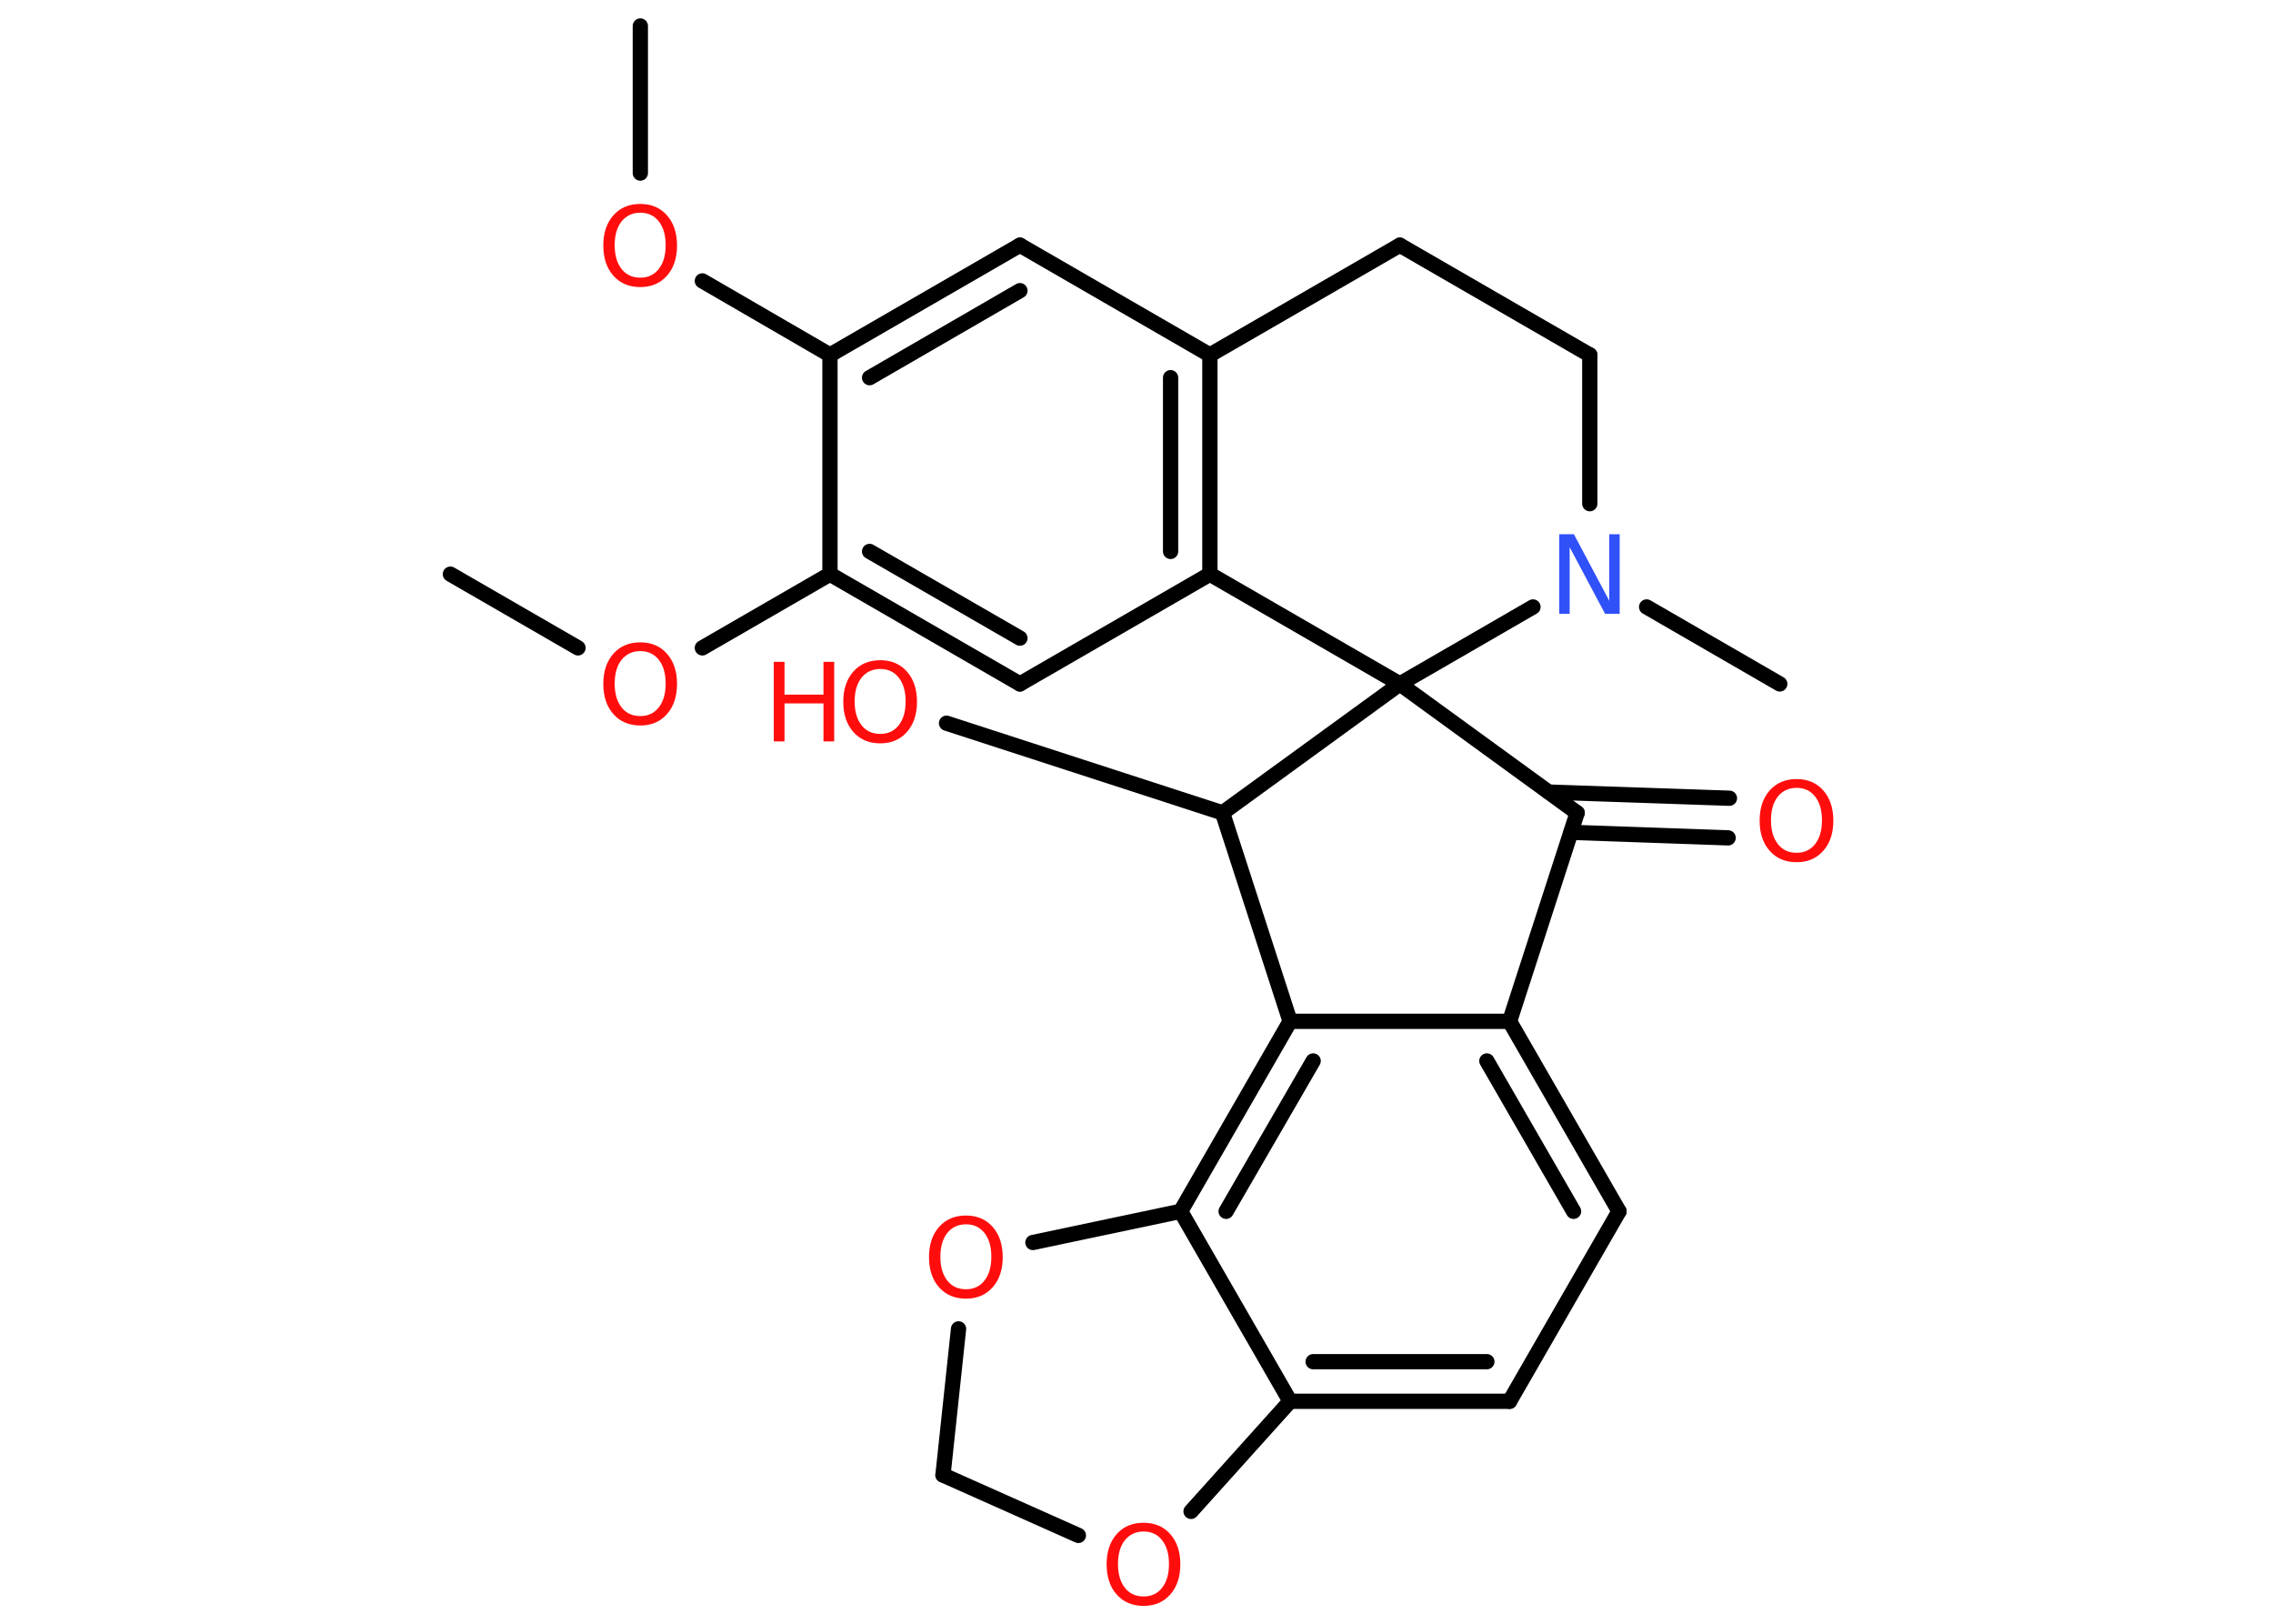 <?xml version='1.0' encoding='UTF-8'?>
<!DOCTYPE svg PUBLIC "-//W3C//DTD SVG 1.1//EN" "http://www.w3.org/Graphics/SVG/1.1/DTD/svg11.dtd">
<svg version='1.2' xmlns='http://www.w3.org/2000/svg' xmlns:xlink='http://www.w3.org/1999/xlink' width='70.0mm' height='50.0mm' viewBox='0 0 70.0 50.0'>
  <desc>Generated by the Chemistry Development Kit (http://github.com/cdk)</desc>
  <g stroke-linecap='round' stroke-linejoin='round' stroke='#000000' stroke-width='.47' fill='#FF0D0D'>
    <rect x='.0' y='.0' width='70.0' height='50.0' fill='#FFFFFF' stroke='none'/>
    <g id='mol1' class='mol'>
      <line id='mol1bnd1' class='bond' x1='19.72' y1='.8' x2='19.72' y2='5.33'/>
      <line id='mol1bnd2' class='bond' x1='21.63' y1='8.65' x2='25.56' y2='10.93'/>
      <g id='mol1bnd3' class='bond'>
        <line x1='31.41' y1='7.55' x2='25.56' y2='10.93'/>
        <line x1='31.41' y1='8.95' x2='26.78' y2='11.63'/>
      </g>
      <line id='mol1bnd4' class='bond' x1='31.41' y1='7.55' x2='37.26' y2='10.93'/>
      <g id='mol1bnd5' class='bond'>
        <line x1='37.26' y1='17.68' x2='37.26' y2='10.93'/>
        <line x1='36.05' y1='16.98' x2='36.05' y2='11.63'/>
      </g>
      <line id='mol1bnd6' class='bond' x1='37.26' y1='17.68' x2='31.41' y2='21.06'/>
      <g id='mol1bnd7' class='bond'>
        <line x1='25.56' y1='17.68' x2='31.41' y2='21.06'/>
        <line x1='26.78' y1='16.98' x2='31.41' y2='19.65'/>
      </g>
      <line id='mol1bnd8' class='bond' x1='25.56' y1='10.93' x2='25.56' y2='17.68'/>
      <line id='mol1bnd9' class='bond' x1='25.56' y1='17.68' x2='21.63' y2='19.95'/>
      <line id='mol1bnd10' class='bond' x1='17.8' y1='19.95' x2='13.87' y2='17.68'/>
      <line id='mol1bnd11' class='bond' x1='37.26' y1='17.68' x2='43.11' y2='21.06'/>
      <line id='mol1bnd12' class='bond' x1='43.11' y1='21.06' x2='48.57' y2='25.03'/>
      <g id='mol1bnd13' class='bond'>
        <line x1='47.69' y1='24.39' x2='53.26' y2='24.58'/>
        <line x1='48.38' y1='25.63' x2='53.22' y2='25.8'/>
      </g>
      <line id='mol1bnd14' class='bond' x1='48.57' y1='25.03' x2='46.49' y2='31.45'/>
      <g id='mol1bnd15' class='bond'>
        <line x1='49.86' y1='37.3' x2='46.49' y2='31.45'/>
        <line x1='48.46' y1='37.3' x2='45.79' y2='32.67'/>
      </g>
      <line id='mol1bnd16' class='bond' x1='49.86' y1='37.3' x2='46.49' y2='43.15'/>
      <g id='mol1bnd17' class='bond'>
        <line x1='39.73' y1='43.15' x2='46.49' y2='43.15'/>
        <line x1='40.44' y1='41.93' x2='45.79' y2='41.93'/>
      </g>
      <line id='mol1bnd18' class='bond' x1='39.73' y1='43.15' x2='36.36' y2='37.3'/>
      <g id='mol1bnd19' class='bond'>
        <line x1='39.73' y1='31.45' x2='36.36' y2='37.3'/>
        <line x1='40.44' y1='32.67' x2='37.76' y2='37.3'/>
      </g>
      <line id='mol1bnd20' class='bond' x1='46.49' y1='31.45' x2='39.73' y2='31.45'/>
      <line id='mol1bnd21' class='bond' x1='39.73' y1='31.45' x2='37.65' y2='25.03'/>
      <line id='mol1bnd22' class='bond' x1='43.11' y1='21.06' x2='37.65' y2='25.03'/>
      <line id='mol1bnd23' class='bond' x1='37.65' y1='25.03' x2='29.15' y2='22.27'/>
      <line id='mol1bnd24' class='bond' x1='36.36' y1='37.3' x2='31.81' y2='38.26'/>
      <line id='mol1bnd25' class='bond' x1='29.52' y1='40.92' x2='29.04' y2='45.42'/>
      <line id='mol1bnd26' class='bond' x1='29.04' y1='45.42' x2='33.21' y2='47.28'/>
      <line id='mol1bnd27' class='bond' x1='39.73' y1='43.15' x2='36.68' y2='46.54'/>
      <line id='mol1bnd28' class='bond' x1='43.11' y1='21.06' x2='47.21' y2='18.69'/>
      <line id='mol1bnd29' class='bond' x1='50.71' y1='18.69' x2='54.81' y2='21.06'/>
      <line id='mol1bnd30' class='bond' x1='48.96' y1='15.51' x2='48.96' y2='10.93'/>
      <line id='mol1bnd31' class='bond' x1='48.96' y1='10.93' x2='43.11' y2='7.55'/>
      <line id='mol1bnd32' class='bond' x1='37.26' y1='10.93' x2='43.11' y2='7.55'/>
      <path id='mol1atm2' class='atom' d='M19.72 6.55q-.36 .0 -.58 .27q-.21 .27 -.21 .73q.0 .46 .21 .73q.21 .27 .58 .27q.36 .0 .57 -.27q.21 -.27 .21 -.73q.0 -.46 -.21 -.73q-.21 -.27 -.57 -.27zM19.72 6.28q.51 .0 .82 .35q.31 .35 .31 .93q.0 .58 -.31 .93q-.31 .35 -.82 .35q-.52 .0 -.83 -.35q-.31 -.35 -.31 -.93q.0 -.58 .31 -.93q.31 -.35 .83 -.35z' stroke='none'/>
      <path id='mol1atm9' class='atom' d='M19.72 20.05q-.36 .0 -.58 .27q-.21 .27 -.21 .73q.0 .46 .21 .73q.21 .27 .58 .27q.36 .0 .57 -.27q.21 -.27 .21 -.73q.0 -.46 -.21 -.73q-.21 -.27 -.57 -.27zM19.72 19.78q.51 .0 .82 .35q.31 .35 .31 .93q.0 .58 -.31 .93q-.31 .35 -.82 .35q-.52 .0 -.83 -.35q-.31 -.35 -.31 -.93q.0 -.58 .31 -.93q.31 -.35 .83 -.35z' stroke='none'/>
      <path id='mol1atm13' class='atom' d='M55.33 24.26q-.36 .0 -.58 .27q-.21 .27 -.21 .73q.0 .46 .21 .73q.21 .27 .58 .27q.36 .0 .57 -.27q.21 -.27 .21 -.73q.0 -.46 -.21 -.73q-.21 -.27 -.57 -.27zM55.33 23.99q.51 .0 .82 .35q.31 .35 .31 .93q.0 .58 -.31 .93q-.31 .35 -.82 .35q-.52 .0 -.83 -.35q-.31 -.35 -.31 -.93q.0 -.58 .31 -.93q.31 -.35 .83 -.35z' stroke='none'/>
      <g id='mol1atm21' class='atom'>
        <path d='M27.11 20.6q-.36 .0 -.58 .27q-.21 .27 -.21 .73q.0 .46 .21 .73q.21 .27 .58 .27q.36 .0 .57 -.27q.21 -.27 .21 -.73q.0 -.46 -.21 -.73q-.21 -.27 -.57 -.27zM27.11 20.33q.51 .0 .82 .35q.31 .35 .31 .93q.0 .58 -.31 .93q-.31 .35 -.82 .35q-.52 .0 -.83 -.35q-.31 -.35 -.31 -.93q.0 -.58 .31 -.93q.31 -.35 .83 -.35z' stroke='none'/>
        <path d='M23.83 20.38h.33v1.01h1.2v-1.01h.33v2.45h-.33v-1.17h-1.2v1.17h-.33v-2.45z' stroke='none'/>
      </g>
      <path id='mol1atm22' class='atom' d='M29.75 37.7q-.36 .0 -.58 .27q-.21 .27 -.21 .73q.0 .46 .21 .73q.21 .27 .58 .27q.36 .0 .57 -.27q.21 -.27 .21 -.73q.0 -.46 -.21 -.73q-.21 -.27 -.57 -.27zM29.75 37.43q.51 .0 .82 .35q.31 .35 .31 .93q.0 .58 -.31 .93q-.31 .35 -.82 .35q-.52 .0 -.83 -.35q-.31 -.35 -.31 -.93q.0 -.58 .31 -.93q.31 -.35 .83 -.35z' stroke='none'/>
      <path id='mol1atm24' class='atom' d='M35.22 47.16q-.36 .0 -.58 .27q-.21 .27 -.21 .73q.0 .46 .21 .73q.21 .27 .58 .27q.36 .0 .57 -.27q.21 -.27 .21 -.73q.0 -.46 -.21 -.73q-.21 -.27 -.57 -.27zM35.22 46.89q.51 .0 .82 .35q.31 .35 .31 .93q.0 .58 -.31 .93q-.31 .35 -.82 .35q-.52 .0 -.83 -.35q-.31 -.35 -.31 -.93q.0 -.58 .31 -.93q.31 -.35 .83 -.35z' stroke='none'/>
      <path id='mol1atm25' class='atom' d='M48.03 16.45h.44l1.09 2.05v-2.05h.32v2.45h-.45l-1.09 -2.05v2.05h-.32v-2.45z' stroke='none' fill='#3050F8'/>
    </g>
  </g>
</svg>
